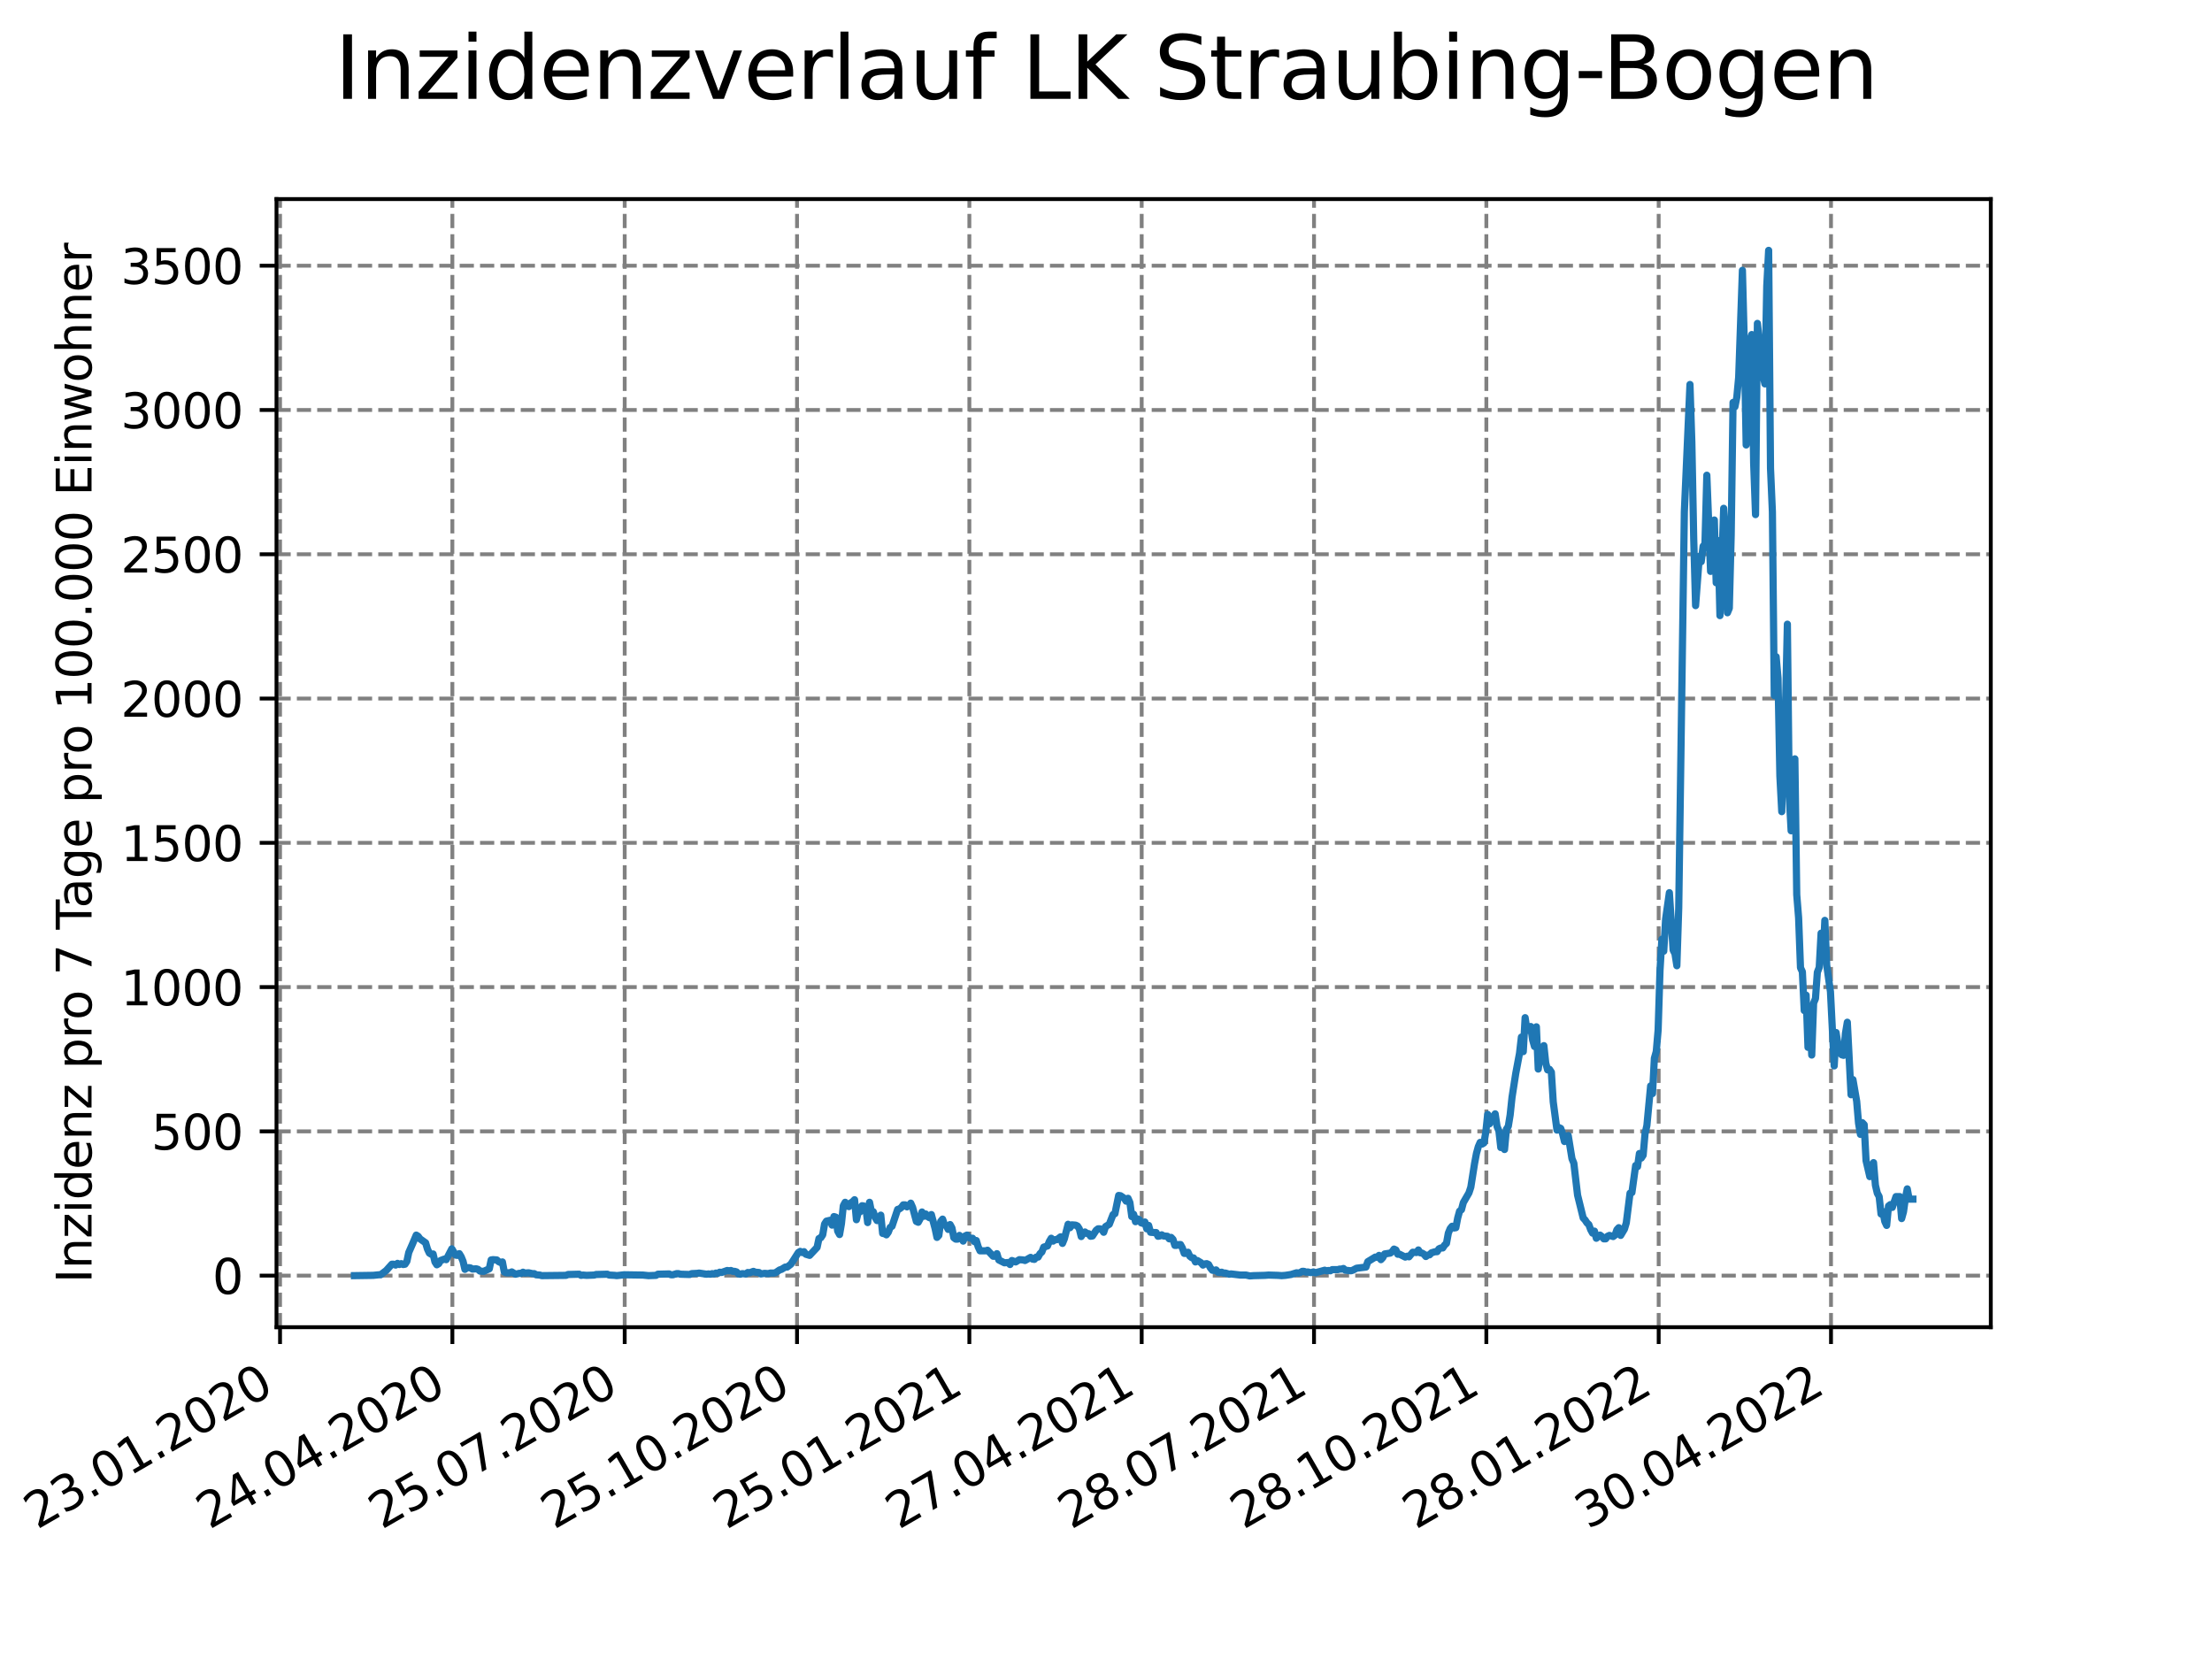 <?xml version="1.0" encoding="utf-8" standalone="no"?>
<!DOCTYPE svg PUBLIC "-//W3C//DTD SVG 1.1//EN"
  "http://www.w3.org/Graphics/SVG/1.1/DTD/svg11.dtd">
<svg xmlns:xlink="http://www.w3.org/1999/xlink" width="460.8pt" height="345.6pt" viewBox="0 0 460.8 345.6" xmlns="http://www.w3.org/2000/svg" version="1.1">
 <defs>
  <style type="text/css">*{stroke-linejoin: round; stroke-linecap: butt}</style>
 </defs>
 <g id="figure_1">
  <g id="patch_1">
   <path d="M 0 345.6 
L 460.8 345.6 
L 460.8 0 
L 0 0 
z
" style="fill: #ffffff"/>
  </g>
  <g id="axes_1">
   <g id="patch_2">
    <path d="M 57.6 276.48 
L 414.72 276.48 
L 414.72 41.472 
L 57.6 41.472 
z
" style="fill: #ffffff"/>
   </g>
   <g id="matplotlib.axis_1">
    <g id="xtick_1">
     <g id="line2d_1">
      <path d="M 58.338 276.48 
L 58.338 41.472 
" clip-path="url(#p0509c54a05)" style="fill: none; stroke-dasharray: 2.96,1.28; stroke-dashoffset: 0; stroke: #808080; stroke-width: 0.8"/>
     </g>
     <g id="line2d_2">
      <defs>
       <path id="m459af1a684" d="M 0 0 
L 0 3.5 
" style="stroke: #000000; stroke-width: 0.8"/>
      </defs>
      <g>
       <use xlink:href="#m459af1a684" x="58.338" y="276.48" style="stroke: #000000; stroke-width: 0.8"/>
      </g>
     </g>
     <g id="text_1">
      <!-- 23.01.2020 -->
      <g transform="translate(7.713 318.689)rotate(-30)scale(0.1 -0.1)">
       <defs>
        <path id="DejaVuSans-32" d="M 1228 531 
L 3431 531 
L 3431 0 
L 469 0 
L 469 531 
Q 828 903 1448 1529 
Q 2069 2156 2228 2338 
Q 2531 2678 2651 2914 
Q 2772 3150 2772 3378 
Q 2772 3750 2511 3984 
Q 2250 4219 1831 4219 
Q 1534 4219 1204 4116 
Q 875 4013 500 3803 
L 500 4441 
Q 881 4594 1212 4672 
Q 1544 4750 1819 4750 
Q 2544 4750 2975 4387 
Q 3406 4025 3406 3419 
Q 3406 3131 3298 2873 
Q 3191 2616 2906 2266 
Q 2828 2175 2409 1742 
Q 1991 1309 1228 531 
z
" transform="scale(0.016)"/>
        <path id="DejaVuSans-33" d="M 2597 2516 
Q 3050 2419 3304 2112 
Q 3559 1806 3559 1356 
Q 3559 666 3084 287 
Q 2609 -91 1734 -91 
Q 1441 -91 1130 -33 
Q 819 25 488 141 
L 488 750 
Q 750 597 1062 519 
Q 1375 441 1716 441 
Q 2309 441 2620 675 
Q 2931 909 2931 1356 
Q 2931 1769 2642 2001 
Q 2353 2234 1838 2234 
L 1294 2234 
L 1294 2753 
L 1863 2753 
Q 2328 2753 2575 2939 
Q 2822 3125 2822 3475 
Q 2822 3834 2567 4026 
Q 2313 4219 1838 4219 
Q 1578 4219 1281 4162 
Q 984 4106 628 3988 
L 628 4550 
Q 988 4650 1302 4700 
Q 1616 4750 1894 4750 
Q 2613 4750 3031 4423 
Q 3450 4097 3450 3541 
Q 3450 3153 3228 2886 
Q 3006 2619 2597 2516 
z
" transform="scale(0.016)"/>
        <path id="DejaVuSans-2e" d="M 684 794 
L 1344 794 
L 1344 0 
L 684 0 
L 684 794 
z
" transform="scale(0.016)"/>
        <path id="DejaVuSans-30" d="M 2034 4250 
Q 1547 4250 1301 3770 
Q 1056 3291 1056 2328 
Q 1056 1369 1301 889 
Q 1547 409 2034 409 
Q 2525 409 2770 889 
Q 3016 1369 3016 2328 
Q 3016 3291 2770 3770 
Q 2525 4250 2034 4250 
z
M 2034 4750 
Q 2819 4750 3233 4129 
Q 3647 3509 3647 2328 
Q 3647 1150 3233 529 
Q 2819 -91 2034 -91 
Q 1250 -91 836 529 
Q 422 1150 422 2328 
Q 422 3509 836 4129 
Q 1250 4750 2034 4750 
z
" transform="scale(0.016)"/>
        <path id="DejaVuSans-31" d="M 794 531 
L 1825 531 
L 1825 4091 
L 703 3866 
L 703 4441 
L 1819 4666 
L 2450 4666 
L 2450 531 
L 3481 531 
L 3481 0 
L 794 0 
L 794 531 
z
" transform="scale(0.016)"/>
       </defs>
       <use xlink:href="#DejaVuSans-32"/>
       <use xlink:href="#DejaVuSans-33" x="63.623"/>
       <use xlink:href="#DejaVuSans-2e" x="127.246"/>
       <use xlink:href="#DejaVuSans-30" x="159.033"/>
       <use xlink:href="#DejaVuSans-31" x="222.656"/>
       <use xlink:href="#DejaVuSans-2e" x="286.279"/>
       <use xlink:href="#DejaVuSans-32" x="318.066"/>
       <use xlink:href="#DejaVuSans-30" x="381.689"/>
       <use xlink:href="#DejaVuSans-32" x="445.312"/>
       <use xlink:href="#DejaVuSans-30" x="508.936"/>
      </g>
     </g>
    </g>
    <g id="xtick_2">
     <g id="line2d_3">
      <path d="M 94.237 276.48 
L 94.237 41.472 
" clip-path="url(#p0509c54a05)" style="fill: none; stroke-dasharray: 2.96,1.28; stroke-dashoffset: 0; stroke: #808080; stroke-width: 0.8"/>
     </g>
     <g id="line2d_4">
      <g>
       <use xlink:href="#m459af1a684" x="94.237" y="276.48" style="stroke: #000000; stroke-width: 0.8"/>
      </g>
     </g>
     <g id="text_2">
      <!-- 24.04.2020 -->
      <g transform="translate(43.612 318.689)rotate(-30)scale(0.1 -0.1)">
       <defs>
        <path id="DejaVuSans-34" d="M 2419 4116 
L 825 1625 
L 2419 1625 
L 2419 4116 
z
M 2253 4666 
L 3047 4666 
L 3047 1625 
L 3713 1625 
L 3713 1100 
L 3047 1100 
L 3047 0 
L 2419 0 
L 2419 1100 
L 313 1100 
L 313 1709 
L 2253 4666 
z
" transform="scale(0.016)"/>
       </defs>
       <use xlink:href="#DejaVuSans-32"/>
       <use xlink:href="#DejaVuSans-34" x="63.623"/>
       <use xlink:href="#DejaVuSans-2e" x="127.246"/>
       <use xlink:href="#DejaVuSans-30" x="159.033"/>
       <use xlink:href="#DejaVuSans-34" x="222.656"/>
       <use xlink:href="#DejaVuSans-2e" x="286.279"/>
       <use xlink:href="#DejaVuSans-32" x="318.066"/>
       <use xlink:href="#DejaVuSans-30" x="381.689"/>
       <use xlink:href="#DejaVuSans-32" x="445.312"/>
       <use xlink:href="#DejaVuSans-30" x="508.936"/>
      </g>
     </g>
    </g>
    <g id="xtick_3">
     <g id="line2d_5">
      <path d="M 130.137 276.48 
L 130.137 41.472 
" clip-path="url(#p0509c54a05)" style="fill: none; stroke-dasharray: 2.96,1.28; stroke-dashoffset: 0; stroke: #808080; stroke-width: 0.8"/>
     </g>
     <g id="line2d_6">
      <g>
       <use xlink:href="#m459af1a684" x="130.137" y="276.48" style="stroke: #000000; stroke-width: 0.8"/>
      </g>
     </g>
     <g id="text_3">
      <!-- 25.07.2020 -->
      <g transform="translate(79.512 318.689)rotate(-30)scale(0.1 -0.1)">
       <defs>
        <path id="DejaVuSans-35" d="M 691 4666 
L 3169 4666 
L 3169 4134 
L 1269 4134 
L 1269 2991 
Q 1406 3038 1543 3061 
Q 1681 3084 1819 3084 
Q 2600 3084 3056 2656 
Q 3513 2228 3513 1497 
Q 3513 744 3044 326 
Q 2575 -91 1722 -91 
Q 1428 -91 1123 -41 
Q 819 9 494 109 
L 494 744 
Q 775 591 1075 516 
Q 1375 441 1709 441 
Q 2250 441 2565 725 
Q 2881 1009 2881 1497 
Q 2881 1984 2565 2268 
Q 2250 2553 1709 2553 
Q 1456 2553 1204 2497 
Q 953 2441 691 2322 
L 691 4666 
z
" transform="scale(0.016)"/>
        <path id="DejaVuSans-37" d="M 525 4666 
L 3525 4666 
L 3525 4397 
L 1831 0 
L 1172 0 
L 2766 4134 
L 525 4134 
L 525 4666 
z
" transform="scale(0.016)"/>
       </defs>
       <use xlink:href="#DejaVuSans-32"/>
       <use xlink:href="#DejaVuSans-35" x="63.623"/>
       <use xlink:href="#DejaVuSans-2e" x="127.246"/>
       <use xlink:href="#DejaVuSans-30" x="159.033"/>
       <use xlink:href="#DejaVuSans-37" x="222.656"/>
       <use xlink:href="#DejaVuSans-2e" x="286.279"/>
       <use xlink:href="#DejaVuSans-32" x="318.066"/>
       <use xlink:href="#DejaVuSans-30" x="381.689"/>
       <use xlink:href="#DejaVuSans-32" x="445.312"/>
       <use xlink:href="#DejaVuSans-30" x="508.936"/>
      </g>
     </g>
    </g>
    <g id="xtick_4">
     <g id="line2d_7">
      <path d="M 166.036 276.48 
L 166.036 41.472 
" clip-path="url(#p0509c54a05)" style="fill: none; stroke-dasharray: 2.96,1.28; stroke-dashoffset: 0; stroke: #808080; stroke-width: 0.8"/>
     </g>
     <g id="line2d_8">
      <g>
       <use xlink:href="#m459af1a684" x="166.036" y="276.48" style="stroke: #000000; stroke-width: 0.8"/>
      </g>
     </g>
     <g id="text_4">
      <!-- 25.10.2020 -->
      <g transform="translate(115.411 318.689)rotate(-30)scale(0.1 -0.1)">
       <use xlink:href="#DejaVuSans-32"/>
       <use xlink:href="#DejaVuSans-35" x="63.623"/>
       <use xlink:href="#DejaVuSans-2e" x="127.246"/>
       <use xlink:href="#DejaVuSans-31" x="159.033"/>
       <use xlink:href="#DejaVuSans-30" x="222.656"/>
       <use xlink:href="#DejaVuSans-2e" x="286.279"/>
       <use xlink:href="#DejaVuSans-32" x="318.066"/>
       <use xlink:href="#DejaVuSans-30" x="381.689"/>
       <use xlink:href="#DejaVuSans-32" x="445.312"/>
       <use xlink:href="#DejaVuSans-30" x="508.936"/>
      </g>
     </g>
    </g>
    <g id="xtick_5">
     <g id="line2d_9">
      <path d="M 201.935 276.48 
L 201.935 41.472 
" clip-path="url(#p0509c54a05)" style="fill: none; stroke-dasharray: 2.96,1.28; stroke-dashoffset: 0; stroke: #808080; stroke-width: 0.8"/>
     </g>
     <g id="line2d_10">
      <g>
       <use xlink:href="#m459af1a684" x="201.935" y="276.48" style="stroke: #000000; stroke-width: 0.8"/>
      </g>
     </g>
     <g id="text_5">
      <!-- 25.01.2021 -->
      <g transform="translate(151.31 318.689)rotate(-30)scale(0.1 -0.1)">
       <use xlink:href="#DejaVuSans-32"/>
       <use xlink:href="#DejaVuSans-35" x="63.623"/>
       <use xlink:href="#DejaVuSans-2e" x="127.246"/>
       <use xlink:href="#DejaVuSans-30" x="159.033"/>
       <use xlink:href="#DejaVuSans-31" x="222.656"/>
       <use xlink:href="#DejaVuSans-2e" x="286.279"/>
       <use xlink:href="#DejaVuSans-32" x="318.066"/>
       <use xlink:href="#DejaVuSans-30" x="381.689"/>
       <use xlink:href="#DejaVuSans-32" x="445.312"/>
       <use xlink:href="#DejaVuSans-31" x="508.936"/>
      </g>
     </g>
    </g>
    <g id="xtick_6">
     <g id="line2d_11">
      <path d="M 237.835 276.48 
L 237.835 41.472 
" clip-path="url(#p0509c54a05)" style="fill: none; stroke-dasharray: 2.96,1.28; stroke-dashoffset: 0; stroke: #808080; stroke-width: 0.8"/>
     </g>
     <g id="line2d_12">
      <g>
       <use xlink:href="#m459af1a684" x="237.835" y="276.48" style="stroke: #000000; stroke-width: 0.8"/>
      </g>
     </g>
     <g id="text_6">
      <!-- 27.04.2021 -->
      <g transform="translate(187.209 318.689)rotate(-30)scale(0.1 -0.1)">
       <use xlink:href="#DejaVuSans-32"/>
       <use xlink:href="#DejaVuSans-37" x="63.623"/>
       <use xlink:href="#DejaVuSans-2e" x="127.246"/>
       <use xlink:href="#DejaVuSans-30" x="159.033"/>
       <use xlink:href="#DejaVuSans-34" x="222.656"/>
       <use xlink:href="#DejaVuSans-2e" x="286.279"/>
       <use xlink:href="#DejaVuSans-32" x="318.066"/>
       <use xlink:href="#DejaVuSans-30" x="381.689"/>
       <use xlink:href="#DejaVuSans-32" x="445.312"/>
       <use xlink:href="#DejaVuSans-31" x="508.936"/>
      </g>
     </g>
    </g>
    <g id="xtick_7">
     <g id="line2d_13">
      <path d="M 273.734 276.48 
L 273.734 41.472 
" clip-path="url(#p0509c54a05)" style="fill: none; stroke-dasharray: 2.96,1.28; stroke-dashoffset: 0; stroke: #808080; stroke-width: 0.8"/>
     </g>
     <g id="line2d_14">
      <g>
       <use xlink:href="#m459af1a684" x="273.734" y="276.48" style="stroke: #000000; stroke-width: 0.8"/>
      </g>
     </g>
     <g id="text_7">
      <!-- 28.07.2021 -->
      <g transform="translate(223.109 318.689)rotate(-30)scale(0.1 -0.1)">
       <defs>
        <path id="DejaVuSans-38" d="M 2034 2216 
Q 1584 2216 1326 1975 
Q 1069 1734 1069 1313 
Q 1069 891 1326 650 
Q 1584 409 2034 409 
Q 2484 409 2743 651 
Q 3003 894 3003 1313 
Q 3003 1734 2745 1975 
Q 2488 2216 2034 2216 
z
M 1403 2484 
Q 997 2584 770 2862 
Q 544 3141 544 3541 
Q 544 4100 942 4425 
Q 1341 4750 2034 4750 
Q 2731 4750 3128 4425 
Q 3525 4100 3525 3541 
Q 3525 3141 3298 2862 
Q 3072 2584 2669 2484 
Q 3125 2378 3379 2068 
Q 3634 1759 3634 1313 
Q 3634 634 3220 271 
Q 2806 -91 2034 -91 
Q 1263 -91 848 271 
Q 434 634 434 1313 
Q 434 1759 690 2068 
Q 947 2378 1403 2484 
z
M 1172 3481 
Q 1172 3119 1398 2916 
Q 1625 2713 2034 2713 
Q 2441 2713 2670 2916 
Q 2900 3119 2900 3481 
Q 2900 3844 2670 4047 
Q 2441 4250 2034 4250 
Q 1625 4250 1398 4047 
Q 1172 3844 1172 3481 
z
" transform="scale(0.016)"/>
       </defs>
       <use xlink:href="#DejaVuSans-32"/>
       <use xlink:href="#DejaVuSans-38" x="63.623"/>
       <use xlink:href="#DejaVuSans-2e" x="127.246"/>
       <use xlink:href="#DejaVuSans-30" x="159.033"/>
       <use xlink:href="#DejaVuSans-37" x="222.656"/>
       <use xlink:href="#DejaVuSans-2e" x="286.279"/>
       <use xlink:href="#DejaVuSans-32" x="318.066"/>
       <use xlink:href="#DejaVuSans-30" x="381.689"/>
       <use xlink:href="#DejaVuSans-32" x="445.312"/>
       <use xlink:href="#DejaVuSans-31" x="508.936"/>
      </g>
     </g>
    </g>
    <g id="xtick_8">
     <g id="line2d_15">
      <path d="M 309.633 276.48 
L 309.633 41.472 
" clip-path="url(#p0509c54a05)" style="fill: none; stroke-dasharray: 2.96,1.28; stroke-dashoffset: 0; stroke: #808080; stroke-width: 0.8"/>
     </g>
     <g id="line2d_16">
      <g>
       <use xlink:href="#m459af1a684" x="309.633" y="276.48" style="stroke: #000000; stroke-width: 0.8"/>
      </g>
     </g>
     <g id="text_8">
      <!-- 28.10.2021 -->
      <g transform="translate(259.008 318.689)rotate(-30)scale(0.1 -0.1)">
       <use xlink:href="#DejaVuSans-32"/>
       <use xlink:href="#DejaVuSans-38" x="63.623"/>
       <use xlink:href="#DejaVuSans-2e" x="127.246"/>
       <use xlink:href="#DejaVuSans-31" x="159.033"/>
       <use xlink:href="#DejaVuSans-30" x="222.656"/>
       <use xlink:href="#DejaVuSans-2e" x="286.279"/>
       <use xlink:href="#DejaVuSans-32" x="318.066"/>
       <use xlink:href="#DejaVuSans-30" x="381.689"/>
       <use xlink:href="#DejaVuSans-32" x="445.312"/>
       <use xlink:href="#DejaVuSans-31" x="508.936"/>
      </g>
     </g>
    </g>
    <g id="xtick_9">
     <g id="line2d_17">
      <path d="M 345.533 276.48 
L 345.533 41.472 
" clip-path="url(#p0509c54a05)" style="fill: none; stroke-dasharray: 2.96,1.28; stroke-dashoffset: 0; stroke: #808080; stroke-width: 0.8"/>
     </g>
     <g id="line2d_18">
      <g>
       <use xlink:href="#m459af1a684" x="345.533" y="276.48" style="stroke: #000000; stroke-width: 0.8"/>
      </g>
     </g>
     <g id="text_9">
      <!-- 28.01.2022 -->
      <g transform="translate(294.907 318.689)rotate(-30)scale(0.1 -0.1)">
       <use xlink:href="#DejaVuSans-32"/>
       <use xlink:href="#DejaVuSans-38" x="63.623"/>
       <use xlink:href="#DejaVuSans-2e" x="127.246"/>
       <use xlink:href="#DejaVuSans-30" x="159.033"/>
       <use xlink:href="#DejaVuSans-31" x="222.656"/>
       <use xlink:href="#DejaVuSans-2e" x="286.279"/>
       <use xlink:href="#DejaVuSans-32" x="318.066"/>
       <use xlink:href="#DejaVuSans-30" x="381.689"/>
       <use xlink:href="#DejaVuSans-32" x="445.312"/>
       <use xlink:href="#DejaVuSans-32" x="508.936"/>
      </g>
     </g>
    </g>
    <g id="xtick_10">
     <g id="line2d_19">
      <path d="M 381.432 276.48 
L 381.432 41.472 
" clip-path="url(#p0509c54a05)" style="fill: none; stroke-dasharray: 2.96,1.28; stroke-dashoffset: 0; stroke: #808080; stroke-width: 0.8"/>
     </g>
     <g id="line2d_20">
      <g>
       <use xlink:href="#m459af1a684" x="381.432" y="276.48" style="stroke: #000000; stroke-width: 0.8"/>
      </g>
     </g>
     <g id="text_10">
      <!-- 30.04.2022 -->
      <g transform="translate(330.807 318.689)rotate(-30)scale(0.1 -0.1)">
       <use xlink:href="#DejaVuSans-33"/>
       <use xlink:href="#DejaVuSans-30" x="63.623"/>
       <use xlink:href="#DejaVuSans-2e" x="127.246"/>
       <use xlink:href="#DejaVuSans-30" x="159.033"/>
       <use xlink:href="#DejaVuSans-34" x="222.656"/>
       <use xlink:href="#DejaVuSans-2e" x="286.279"/>
       <use xlink:href="#DejaVuSans-32" x="318.066"/>
       <use xlink:href="#DejaVuSans-30" x="381.689"/>
       <use xlink:href="#DejaVuSans-32" x="445.312"/>
       <use xlink:href="#DejaVuSans-32" x="508.936"/>
      </g>
     </g>
    </g>
   </g>
   <g id="matplotlib.axis_2">
    <g id="ytick_1">
     <g id="line2d_21">
      <path d="M 57.6 265.738 
L 414.72 265.738 
" clip-path="url(#p0509c54a05)" style="fill: none; stroke-dasharray: 2.96,1.28; stroke-dashoffset: 0; stroke: #808080; stroke-width: 0.8"/>
     </g>
     <g id="line2d_22">
      <defs>
       <path id="ma49deb97bd" d="M 0 0 
L -3.5 0 
" style="stroke: #000000; stroke-width: 0.8"/>
      </defs>
      <g>
       <use xlink:href="#ma49deb97bd" x="57.6" y="265.738" style="stroke: #000000; stroke-width: 0.8"/>
      </g>
     </g>
     <g id="text_11">
      <!-- 0 -->
      <g transform="translate(44.237 269.538)scale(0.1 -0.1)">
       <use xlink:href="#DejaVuSans-30"/>
      </g>
     </g>
    </g>
    <g id="ytick_2">
     <g id="line2d_23">
      <path d="M 57.6 235.683 
L 414.72 235.683 
" clip-path="url(#p0509c54a05)" style="fill: none; stroke-dasharray: 2.96,1.28; stroke-dashoffset: 0; stroke: #808080; stroke-width: 0.8"/>
     </g>
     <g id="line2d_24">
      <g>
       <use xlink:href="#ma49deb97bd" x="57.6" y="235.683" style="stroke: #000000; stroke-width: 0.8"/>
      </g>
     </g>
     <g id="text_12">
      <!-- 500 -->
      <g transform="translate(31.512 239.482)scale(0.1 -0.1)">
       <use xlink:href="#DejaVuSans-35"/>
       <use xlink:href="#DejaVuSans-30" x="63.623"/>
       <use xlink:href="#DejaVuSans-30" x="127.246"/>
      </g>
     </g>
    </g>
    <g id="ytick_3">
     <g id="line2d_25">
      <path d="M 57.6 205.628 
L 414.72 205.628 
" clip-path="url(#p0509c54a05)" style="fill: none; stroke-dasharray: 2.96,1.28; stroke-dashoffset: 0; stroke: #808080; stroke-width: 0.8"/>
     </g>
     <g id="line2d_26">
      <g>
       <use xlink:href="#ma49deb97bd" x="57.6" y="205.628" style="stroke: #000000; stroke-width: 0.8"/>
      </g>
     </g>
     <g id="text_13">
      <!-- 1000 -->
      <g transform="translate(25.15 209.427)scale(0.1 -0.1)">
       <use xlink:href="#DejaVuSans-31"/>
       <use xlink:href="#DejaVuSans-30" x="63.623"/>
       <use xlink:href="#DejaVuSans-30" x="127.246"/>
       <use xlink:href="#DejaVuSans-30" x="190.869"/>
      </g>
     </g>
    </g>
    <g id="ytick_4">
     <g id="line2d_27">
      <path d="M 57.6 175.573 
L 414.72 175.573 
" clip-path="url(#p0509c54a05)" style="fill: none; stroke-dasharray: 2.96,1.28; stroke-dashoffset: 0; stroke: #808080; stroke-width: 0.8"/>
     </g>
     <g id="line2d_28">
      <g>
       <use xlink:href="#ma49deb97bd" x="57.6" y="175.573" style="stroke: #000000; stroke-width: 0.8"/>
      </g>
     </g>
     <g id="text_14">
      <!-- 1500 -->
      <g transform="translate(25.15 179.372)scale(0.1 -0.1)">
       <use xlink:href="#DejaVuSans-31"/>
       <use xlink:href="#DejaVuSans-35" x="63.623"/>
       <use xlink:href="#DejaVuSans-30" x="127.246"/>
       <use xlink:href="#DejaVuSans-30" x="190.869"/>
      </g>
     </g>
    </g>
    <g id="ytick_5">
     <g id="line2d_29">
      <path d="M 57.6 145.518 
L 414.72 145.518 
" clip-path="url(#p0509c54a05)" style="fill: none; stroke-dasharray: 2.96,1.28; stroke-dashoffset: 0; stroke: #808080; stroke-width: 0.8"/>
     </g>
     <g id="line2d_30">
      <g>
       <use xlink:href="#ma49deb97bd" x="57.6" y="145.518" style="stroke: #000000; stroke-width: 0.8"/>
      </g>
     </g>
     <g id="text_15">
      <!-- 2000 -->
      <g transform="translate(25.15 149.317)scale(0.1 -0.1)">
       <use xlink:href="#DejaVuSans-32"/>
       <use xlink:href="#DejaVuSans-30" x="63.623"/>
       <use xlink:href="#DejaVuSans-30" x="127.246"/>
       <use xlink:href="#DejaVuSans-30" x="190.869"/>
      </g>
     </g>
    </g>
    <g id="ytick_6">
     <g id="line2d_31">
      <path d="M 57.6 115.463 
L 414.72 115.463 
" clip-path="url(#p0509c54a05)" style="fill: none; stroke-dasharray: 2.96,1.28; stroke-dashoffset: 0; stroke: #808080; stroke-width: 0.8"/>
     </g>
     <g id="line2d_32">
      <g>
       <use xlink:href="#ma49deb97bd" x="57.6" y="115.463" style="stroke: #000000; stroke-width: 0.8"/>
      </g>
     </g>
     <g id="text_16">
      <!-- 2500 -->
      <g transform="translate(25.15 119.262)scale(0.1 -0.1)">
       <use xlink:href="#DejaVuSans-32"/>
       <use xlink:href="#DejaVuSans-35" x="63.623"/>
       <use xlink:href="#DejaVuSans-30" x="127.246"/>
       <use xlink:href="#DejaVuSans-30" x="190.869"/>
      </g>
     </g>
    </g>
    <g id="ytick_7">
     <g id="line2d_33">
      <path d="M 57.6 85.407 
L 414.72 85.407 
" clip-path="url(#p0509c54a05)" style="fill: none; stroke-dasharray: 2.96,1.28; stroke-dashoffset: 0; stroke: #808080; stroke-width: 0.8"/>
     </g>
     <g id="line2d_34">
      <g>
       <use xlink:href="#ma49deb97bd" x="57.6" y="85.407" style="stroke: #000000; stroke-width: 0.8"/>
      </g>
     </g>
     <g id="text_17">
      <!-- 3000 -->
      <g transform="translate(25.15 89.207)scale(0.1 -0.1)">
       <use xlink:href="#DejaVuSans-33"/>
       <use xlink:href="#DejaVuSans-30" x="63.623"/>
       <use xlink:href="#DejaVuSans-30" x="127.246"/>
       <use xlink:href="#DejaVuSans-30" x="190.869"/>
      </g>
     </g>
    </g>
    <g id="ytick_8">
     <g id="line2d_35">
      <path d="M 57.6 55.352 
L 414.72 55.352 
" clip-path="url(#p0509c54a05)" style="fill: none; stroke-dasharray: 2.96,1.28; stroke-dashoffset: 0; stroke: #808080; stroke-width: 0.8"/>
     </g>
     <g id="line2d_36">
      <g>
       <use xlink:href="#ma49deb97bd" x="57.6" y="55.352" style="stroke: #000000; stroke-width: 0.8"/>
      </g>
     </g>
     <g id="text_18">
      <!-- 3500 -->
      <g transform="translate(25.15 59.152)scale(0.1 -0.1)">
       <use xlink:href="#DejaVuSans-33"/>
       <use xlink:href="#DejaVuSans-35" x="63.623"/>
       <use xlink:href="#DejaVuSans-30" x="127.246"/>
       <use xlink:href="#DejaVuSans-30" x="190.869"/>
      </g>
     </g>
    </g>
    <g id="text_19">
     <!-- Inzidenz pro 7 Tage pro 100.000 Einwohner -->
     <g transform="translate(19.07 267.301)rotate(-90)scale(0.1 -0.1)">
      <defs>
       <path id="DejaVuSans-49" d="M 628 4666 
L 1259 4666 
L 1259 0 
L 628 0 
L 628 4666 
z
" transform="scale(0.016)"/>
       <path id="DejaVuSans-6e" d="M 3513 2113 
L 3513 0 
L 2938 0 
L 2938 2094 
Q 2938 2591 2744 2837 
Q 2550 3084 2163 3084 
Q 1697 3084 1428 2787 
Q 1159 2491 1159 1978 
L 1159 0 
L 581 0 
L 581 3500 
L 1159 3500 
L 1159 2956 
Q 1366 3272 1645 3428 
Q 1925 3584 2291 3584 
Q 2894 3584 3203 3211 
Q 3513 2838 3513 2113 
z
" transform="scale(0.016)"/>
       <path id="DejaVuSans-7a" d="M 353 3500 
L 3084 3500 
L 3084 2975 
L 922 459 
L 3084 459 
L 3084 0 
L 275 0 
L 275 525 
L 2438 3041 
L 353 3041 
L 353 3500 
z
" transform="scale(0.016)"/>
       <path id="DejaVuSans-69" d="M 603 3500 
L 1178 3500 
L 1178 0 
L 603 0 
L 603 3500 
z
M 603 4863 
L 1178 4863 
L 1178 4134 
L 603 4134 
L 603 4863 
z
" transform="scale(0.016)"/>
       <path id="DejaVuSans-64" d="M 2906 2969 
L 2906 4863 
L 3481 4863 
L 3481 0 
L 2906 0 
L 2906 525 
Q 2725 213 2448 61 
Q 2172 -91 1784 -91 
Q 1150 -91 751 415 
Q 353 922 353 1747 
Q 353 2572 751 3078 
Q 1150 3584 1784 3584 
Q 2172 3584 2448 3432 
Q 2725 3281 2906 2969 
z
M 947 1747 
Q 947 1113 1208 752 
Q 1469 391 1925 391 
Q 2381 391 2643 752 
Q 2906 1113 2906 1747 
Q 2906 2381 2643 2742 
Q 2381 3103 1925 3103 
Q 1469 3103 1208 2742 
Q 947 2381 947 1747 
z
" transform="scale(0.016)"/>
       <path id="DejaVuSans-65" d="M 3597 1894 
L 3597 1613 
L 953 1613 
Q 991 1019 1311 708 
Q 1631 397 2203 397 
Q 2534 397 2845 478 
Q 3156 559 3463 722 
L 3463 178 
Q 3153 47 2828 -22 
Q 2503 -91 2169 -91 
Q 1331 -91 842 396 
Q 353 884 353 1716 
Q 353 2575 817 3079 
Q 1281 3584 2069 3584 
Q 2775 3584 3186 3129 
Q 3597 2675 3597 1894 
z
M 3022 2063 
Q 3016 2534 2758 2815 
Q 2500 3097 2075 3097 
Q 1594 3097 1305 2825 
Q 1016 2553 972 2059 
L 3022 2063 
z
" transform="scale(0.016)"/>
       <path id="DejaVuSans-20" transform="scale(0.016)"/>
       <path id="DejaVuSans-70" d="M 1159 525 
L 1159 -1331 
L 581 -1331 
L 581 3500 
L 1159 3500 
L 1159 2969 
Q 1341 3281 1617 3432 
Q 1894 3584 2278 3584 
Q 2916 3584 3314 3078 
Q 3713 2572 3713 1747 
Q 3713 922 3314 415 
Q 2916 -91 2278 -91 
Q 1894 -91 1617 61 
Q 1341 213 1159 525 
z
M 3116 1747 
Q 3116 2381 2855 2742 
Q 2594 3103 2138 3103 
Q 1681 3103 1420 2742 
Q 1159 2381 1159 1747 
Q 1159 1113 1420 752 
Q 1681 391 2138 391 
Q 2594 391 2855 752 
Q 3116 1113 3116 1747 
z
" transform="scale(0.016)"/>
       <path id="DejaVuSans-72" d="M 2631 2963 
Q 2534 3019 2420 3045 
Q 2306 3072 2169 3072 
Q 1681 3072 1420 2755 
Q 1159 2438 1159 1844 
L 1159 0 
L 581 0 
L 581 3500 
L 1159 3500 
L 1159 2956 
Q 1341 3275 1631 3429 
Q 1922 3584 2338 3584 
Q 2397 3584 2469 3576 
Q 2541 3569 2628 3553 
L 2631 2963 
z
" transform="scale(0.016)"/>
       <path id="DejaVuSans-6f" d="M 1959 3097 
Q 1497 3097 1228 2736 
Q 959 2375 959 1747 
Q 959 1119 1226 758 
Q 1494 397 1959 397 
Q 2419 397 2687 759 
Q 2956 1122 2956 1747 
Q 2956 2369 2687 2733 
Q 2419 3097 1959 3097 
z
M 1959 3584 
Q 2709 3584 3137 3096 
Q 3566 2609 3566 1747 
Q 3566 888 3137 398 
Q 2709 -91 1959 -91 
Q 1206 -91 779 398 
Q 353 888 353 1747 
Q 353 2609 779 3096 
Q 1206 3584 1959 3584 
z
" transform="scale(0.016)"/>
       <path id="DejaVuSans-54" d="M -19 4666 
L 3928 4666 
L 3928 4134 
L 2272 4134 
L 2272 0 
L 1638 0 
L 1638 4134 
L -19 4134 
L -19 4666 
z
" transform="scale(0.016)"/>
       <path id="DejaVuSans-61" d="M 2194 1759 
Q 1497 1759 1228 1600 
Q 959 1441 959 1056 
Q 959 750 1161 570 
Q 1363 391 1709 391 
Q 2188 391 2477 730 
Q 2766 1069 2766 1631 
L 2766 1759 
L 2194 1759 
z
M 3341 1997 
L 3341 0 
L 2766 0 
L 2766 531 
Q 2569 213 2275 61 
Q 1981 -91 1556 -91 
Q 1019 -91 701 211 
Q 384 513 384 1019 
Q 384 1609 779 1909 
Q 1175 2209 1959 2209 
L 2766 2209 
L 2766 2266 
Q 2766 2663 2505 2880 
Q 2244 3097 1772 3097 
Q 1472 3097 1187 3025 
Q 903 2953 641 2809 
L 641 3341 
Q 956 3463 1253 3523 
Q 1550 3584 1831 3584 
Q 2591 3584 2966 3190 
Q 3341 2797 3341 1997 
z
" transform="scale(0.016)"/>
       <path id="DejaVuSans-67" d="M 2906 1791 
Q 2906 2416 2648 2759 
Q 2391 3103 1925 3103 
Q 1463 3103 1205 2759 
Q 947 2416 947 1791 
Q 947 1169 1205 825 
Q 1463 481 1925 481 
Q 2391 481 2648 825 
Q 2906 1169 2906 1791 
z
M 3481 434 
Q 3481 -459 3084 -895 
Q 2688 -1331 1869 -1331 
Q 1566 -1331 1297 -1286 
Q 1028 -1241 775 -1147 
L 775 -588 
Q 1028 -725 1275 -790 
Q 1522 -856 1778 -856 
Q 2344 -856 2625 -561 
Q 2906 -266 2906 331 
L 2906 616 
Q 2728 306 2450 153 
Q 2172 0 1784 0 
Q 1141 0 747 490 
Q 353 981 353 1791 
Q 353 2603 747 3093 
Q 1141 3584 1784 3584 
Q 2172 3584 2450 3431 
Q 2728 3278 2906 2969 
L 2906 3500 
L 3481 3500 
L 3481 434 
z
" transform="scale(0.016)"/>
       <path id="DejaVuSans-45" d="M 628 4666 
L 3578 4666 
L 3578 4134 
L 1259 4134 
L 1259 2753 
L 3481 2753 
L 3481 2222 
L 1259 2222 
L 1259 531 
L 3634 531 
L 3634 0 
L 628 0 
L 628 4666 
z
" transform="scale(0.016)"/>
       <path id="DejaVuSans-77" d="M 269 3500 
L 844 3500 
L 1563 769 
L 2278 3500 
L 2956 3500 
L 3675 769 
L 4391 3500 
L 4966 3500 
L 4050 0 
L 3372 0 
L 2619 2869 
L 1863 0 
L 1184 0 
L 269 3500 
z
" transform="scale(0.016)"/>
       <path id="DejaVuSans-68" d="M 3513 2113 
L 3513 0 
L 2938 0 
L 2938 2094 
Q 2938 2591 2744 2837 
Q 2550 3084 2163 3084 
Q 1697 3084 1428 2787 
Q 1159 2491 1159 1978 
L 1159 0 
L 581 0 
L 581 4863 
L 1159 4863 
L 1159 2956 
Q 1366 3272 1645 3428 
Q 1925 3584 2291 3584 
Q 2894 3584 3203 3211 
Q 3513 2838 3513 2113 
z
" transform="scale(0.016)"/>
      </defs>
      <use xlink:href="#DejaVuSans-49"/>
      <use xlink:href="#DejaVuSans-6e" x="29.492"/>
      <use xlink:href="#DejaVuSans-7a" x="92.871"/>
      <use xlink:href="#DejaVuSans-69" x="145.361"/>
      <use xlink:href="#DejaVuSans-64" x="173.145"/>
      <use xlink:href="#DejaVuSans-65" x="236.621"/>
      <use xlink:href="#DejaVuSans-6e" x="298.145"/>
      <use xlink:href="#DejaVuSans-7a" x="361.523"/>
      <use xlink:href="#DejaVuSans-20" x="414.014"/>
      <use xlink:href="#DejaVuSans-70" x="445.801"/>
      <use xlink:href="#DejaVuSans-72" x="509.277"/>
      <use xlink:href="#DejaVuSans-6f" x="548.141"/>
      <use xlink:href="#DejaVuSans-20" x="609.322"/>
      <use xlink:href="#DejaVuSans-37" x="641.109"/>
      <use xlink:href="#DejaVuSans-20" x="704.732"/>
      <use xlink:href="#DejaVuSans-54" x="736.52"/>
      <use xlink:href="#DejaVuSans-61" x="781.104"/>
      <use xlink:href="#DejaVuSans-67" x="842.383"/>
      <use xlink:href="#DejaVuSans-65" x="905.859"/>
      <use xlink:href="#DejaVuSans-20" x="967.383"/>
      <use xlink:href="#DejaVuSans-70" x="999.17"/>
      <use xlink:href="#DejaVuSans-72" x="1062.646"/>
      <use xlink:href="#DejaVuSans-6f" x="1101.51"/>
      <use xlink:href="#DejaVuSans-20" x="1162.691"/>
      <use xlink:href="#DejaVuSans-31" x="1194.479"/>
      <use xlink:href="#DejaVuSans-30" x="1258.102"/>
      <use xlink:href="#DejaVuSans-30" x="1321.725"/>
      <use xlink:href="#DejaVuSans-2e" x="1385.348"/>
      <use xlink:href="#DejaVuSans-30" x="1417.135"/>
      <use xlink:href="#DejaVuSans-30" x="1480.758"/>
      <use xlink:href="#DejaVuSans-30" x="1544.381"/>
      <use xlink:href="#DejaVuSans-20" x="1608.004"/>
      <use xlink:href="#DejaVuSans-45" x="1639.791"/>
      <use xlink:href="#DejaVuSans-69" x="1702.975"/>
      <use xlink:href="#DejaVuSans-6e" x="1730.758"/>
      <use xlink:href="#DejaVuSans-77" x="1794.137"/>
      <use xlink:href="#DejaVuSans-6f" x="1875.924"/>
      <use xlink:href="#DejaVuSans-68" x="1937.105"/>
      <use xlink:href="#DejaVuSans-6e" x="2000.484"/>
      <use xlink:href="#DejaVuSans-65" x="2063.863"/>
      <use xlink:href="#DejaVuSans-72" x="2125.387"/>
     </g>
    </g>
   </g>
   <g id="line2d_37">
    <path d="M 73.833 265.738 
L 77.735 265.679 
L 78.905 265.56 
L 79.296 265.56 
L 80.466 264.668 
L 81.637 263.361 
L 82.027 263.361 
L 82.417 263.539 
L 82.808 263.182 
L 83.198 263.42 
L 83.588 263.242 
L 83.978 263.42 
L 84.368 263.361 
L 84.759 262.766 
L 85.149 260.923 
L 85.929 259.14 
L 86.71 257.297 
L 87.1 257.535 
L 87.49 258.07 
L 88.661 258.902 
L 89.051 260.21 
L 89.441 261.042 
L 89.831 261.28 
L 90.222 261.221 
L 90.612 262.885 
L 91.002 263.479 
L 91.392 263.242 
L 91.782 262.588 
L 92.563 262.291 
L 92.953 262.409 
L 94.124 260.151 
L 94.904 261.458 
L 95.294 261.518 
L 95.684 261.161 
L 96.075 261.815 
L 96.465 262.766 
L 96.855 264.431 
L 97.245 264.133 
L 97.636 264.074 
L 98.026 264.133 
L 98.416 264.371 
L 99.196 264.312 
L 99.587 264.431 
L 99.977 264.787 
L 100.757 264.847 
L 101.928 264.312 
L 102.318 262.469 
L 102.708 262.409 
L 103.489 262.469 
L 103.879 262.826 
L 104.269 263.004 
L 104.659 262.885 
L 105.05 264.966 
L 105.44 265.144 
L 106.22 265.144 
L 106.61 264.966 
L 107.391 265.441 
L 108.171 265.263 
L 108.561 265.263 
L 108.952 265.025 
L 109.342 265.203 
L 110.122 265.144 
L 110.903 265.322 
L 111.293 265.322 
L 111.683 265.56 
L 112.463 265.619 
L 112.854 265.738 
L 117.926 265.679 
L 118.317 265.501 
L 120.658 265.441 
L 121.048 265.679 
L 121.438 265.619 
L 122.219 265.679 
L 123.78 265.619 
L 124.17 265.501 
L 126.511 265.441 
L 126.901 265.619 
L 128.072 265.679 
L 128.462 265.738 
L 130.023 265.56 
L 133.925 265.619 
L 135.096 265.738 
L 136.657 265.679 
L 137.047 265.441 
L 139.388 265.382 
L 139.778 265.56 
L 140.168 265.56 
L 140.949 265.322 
L 141.339 265.322 
L 141.729 265.441 
L 143.68 265.501 
L 144.07 265.322 
L 145.241 265.263 
L 145.631 265.203 
L 147.192 265.441 
L 147.582 265.382 
L 147.973 265.441 
L 148.363 265.322 
L 148.753 265.382 
L 149.143 265.203 
L 149.533 265.263 
L 149.924 265.025 
L 150.314 265.084 
L 151.484 264.668 
L 151.875 264.728 
L 152.265 264.668 
L 152.655 264.847 
L 153.045 264.847 
L 153.436 264.966 
L 153.826 265.382 
L 154.216 265.441 
L 154.606 265.322 
L 155.387 265.382 
L 155.777 265.084 
L 156.167 265.144 
L 156.947 264.847 
L 157.338 265.025 
L 158.118 265.084 
L 158.508 265.382 
L 159.289 265.263 
L 160.069 265.322 
L 160.459 265.203 
L 161.24 265.203 
L 161.63 265.084 
L 162.41 264.549 
L 162.801 264.431 
L 163.581 263.955 
L 163.971 263.955 
L 164.752 263.361 
L 166.312 260.923 
L 166.703 260.686 
L 167.093 260.923 
L 167.483 260.745 
L 167.873 261.28 
L 168.654 261.518 
L 169.434 260.686 
L 170.215 259.853 
L 170.605 258.011 
L 170.995 257.832 
L 171.385 257.238 
L 171.775 254.979 
L 172.166 254.384 
L 172.946 254.206 
L 173.336 255.217 
L 173.726 253.433 
L 174.117 253.552 
L 174.507 256.465 
L 174.897 257.178 
L 175.287 254.919 
L 175.677 251.174 
L 176.068 250.461 
L 176.458 251.234 
L 176.848 251.353 
L 177.238 250.58 
L 177.629 250.342 
L 178.019 249.926 
L 178.409 254.087 
L 178.799 252.482 
L 179.189 252.423 
L 179.58 251.174 
L 179.97 251.234 
L 180.36 251.472 
L 180.75 254.682 
L 181.14 250.461 
L 181.531 252.423 
L 181.921 252.423 
L 182.311 253.612 
L 182.701 254.266 
L 183.091 254.028 
L 183.482 253.136 
L 183.872 256.941 
L 184.262 257 
L 184.652 257.238 
L 185.043 256.703 
L 185.433 255.692 
L 185.823 255.454 
L 186.994 251.947 
L 187.384 251.828 
L 187.774 251.531 
L 188.164 250.996 
L 188.554 250.996 
L 188.945 251.412 
L 189.335 251.174 
L 189.725 250.639 
L 190.115 251.531 
L 190.896 254.444 
L 191.286 254.622 
L 191.676 253.909 
L 192.066 252.482 
L 192.457 253.374 
L 192.847 252.898 
L 193.237 253.433 
L 193.627 253.671 
L 194.017 253.017 
L 194.798 255.93 
L 195.188 257.773 
L 195.578 257.357 
L 195.968 254.444 
L 196.359 253.968 
L 196.749 255.157 
L 197.139 255.336 
L 197.529 256.108 
L 197.919 255.098 
L 198.31 255.811 
L 198.7 257.832 
L 199.09 258.129 
L 199.48 258.129 
L 199.87 257.357 
L 200.261 257.832 
L 200.651 258.546 
L 201.041 257.476 
L 201.431 257.297 
L 201.822 257.832 
L 202.212 257.951 
L 202.602 257.951 
L 202.992 258.664 
L 203.382 258.427 
L 203.773 259.734 
L 204.163 260.567 
L 205.333 260.567 
L 205.724 260.448 
L 206.894 261.696 
L 207.284 261.696 
L 207.675 261.161 
L 208.065 262.469 
L 209.236 263.063 
L 210.016 263.004 
L 210.406 263.42 
L 210.796 262.588 
L 211.577 262.885 
L 212.357 262.409 
L 213.138 262.469 
L 213.528 262.588 
L 214.698 261.934 
L 215.089 262.291 
L 215.479 262.35 
L 215.869 261.874 
L 216.259 261.874 
L 216.65 261.161 
L 217.04 260.804 
L 217.43 259.794 
L 218.21 259.556 
L 218.601 258.605 
L 218.991 257.951 
L 219.381 258.546 
L 219.771 258.248 
L 220.161 258.248 
L 220.942 257.654 
L 221.332 259.021 
L 221.722 258.07 
L 222.503 255.038 
L 222.893 255.752 
L 223.283 255.157 
L 224.063 255.217 
L 224.454 255.395 
L 224.844 255.989 
L 225.234 257.594 
L 225.624 257 
L 226.015 256.643 
L 226.405 256.941 
L 226.795 257 
L 227.185 257.535 
L 227.575 257.476 
L 228.356 256.287 
L 228.746 255.989 
L 229.136 255.989 
L 229.526 256.108 
L 229.917 256.703 
L 230.307 255.514 
L 231.087 255.038 
L 231.868 253.017 
L 232.258 252.839 
L 233.038 249.034 
L 233.429 249.094 
L 234.209 249.629 
L 234.599 250.223 
L 234.989 249.629 
L 235.38 250.521 
L 235.77 253.433 
L 236.16 252.958 
L 236.55 254.503 
L 236.94 253.909 
L 237.331 254.087 
L 237.721 254.741 
L 238.111 254.86 
L 238.501 254.563 
L 238.891 255.989 
L 239.282 255.276 
L 239.672 256.703 
L 240.452 256.762 
L 240.843 256.762 
L 241.233 257.535 
L 241.623 257.476 
L 242.013 257.238 
L 242.403 257.476 
L 243.184 257.535 
L 243.574 258.07 
L 243.964 257.773 
L 244.354 258.189 
L 244.745 259.437 
L 245.135 259.437 
L 245.525 259.259 
L 245.915 259.259 
L 246.305 259.972 
L 246.696 261.102 
L 247.086 261.102 
L 247.476 260.864 
L 247.866 261.696 
L 248.257 261.993 
L 248.647 262.053 
L 249.037 262.885 
L 249.427 262.588 
L 250.208 263.063 
L 250.598 263.539 
L 250.988 263.301 
L 251.378 263.242 
L 251.768 263.42 
L 252.159 264.133 
L 252.549 264.609 
L 252.939 264.668 
L 253.329 264.549 
L 253.719 265.025 
L 254.11 265.084 
L 254.5 265.025 
L 254.89 265.203 
L 255.28 265.203 
L 256.061 265.441 
L 256.451 265.382 
L 258.402 265.619 
L 259.573 265.619 
L 260.353 265.798 
L 261.133 265.738 
L 263.475 265.679 
L 264.255 265.619 
L 266.206 265.679 
L 266.987 265.738 
L 267.767 265.679 
L 268.938 265.501 
L 269.718 265.263 
L 270.108 265.144 
L 270.498 265.203 
L 270.889 265.084 
L 271.279 264.847 
L 271.669 264.847 
L 272.059 265.025 
L 272.45 264.966 
L 272.84 265.084 
L 273.23 265.084 
L 273.62 264.966 
L 274.01 265.144 
L 275.961 264.609 
L 276.352 264.728 
L 276.742 264.668 
L 277.132 264.728 
L 277.522 264.49 
L 278.693 264.49 
L 279.083 264.371 
L 279.473 264.371 
L 279.863 264.252 
L 280.254 264.609 
L 281.424 264.728 
L 281.815 264.609 
L 282.595 264.193 
L 284.546 263.955 
L 284.936 262.826 
L 286.497 261.874 
L 286.887 261.934 
L 287.277 261.518 
L 287.668 262.409 
L 288.058 261.993 
L 288.448 261.221 
L 289.619 261.042 
L 290.009 260.745 
L 290.399 260.21 
L 290.789 260.388 
L 291.18 261.28 
L 291.57 261.28 
L 292.74 261.874 
L 293.131 261.696 
L 293.521 261.815 
L 294.301 260.864 
L 295.082 260.923 
L 295.472 260.388 
L 295.862 260.983 
L 296.252 261.042 
L 296.643 261.28 
L 297.033 261.756 
L 297.423 261.458 
L 297.813 261.399 
L 298.203 260.983 
L 298.984 260.745 
L 299.374 260.745 
L 299.764 260.151 
L 300.154 259.972 
L 300.545 259.972 
L 300.935 259.378 
L 301.325 259.021 
L 301.715 256.881 
L 302.105 255.93 
L 302.496 255.454 
L 302.886 255.811 
L 303.276 255.752 
L 303.666 253.731 
L 304.057 252.304 
L 304.447 252.007 
L 304.837 250.521 
L 306.008 248.499 
L 306.398 247.311 
L 307.178 242.377 
L 307.568 240.296 
L 307.959 238.869 
L 308.349 237.978 
L 308.739 238.334 
L 309.129 238.097 
L 309.519 235.838 
L 309.91 232.152 
L 310.3 234.114 
L 310.69 233.163 
L 311.47 232.033 
L 311.861 234.649 
L 312.251 235.6 
L 312.641 239.048 
L 313.031 237.918 
L 313.422 239.464 
L 313.812 235.243 
L 314.202 234.649 
L 314.592 232.271 
L 314.982 228.586 
L 315.763 223.592 
L 316.543 219.431 
L 316.933 216.043 
L 317.324 219.074 
L 317.714 212.001 
L 318.104 214.676 
L 318.494 214.378 
L 318.884 213.843 
L 319.275 216.637 
L 319.665 218.004 
L 320.055 213.903 
L 320.445 222.701 
L 320.836 219.491 
L 321.226 220.679 
L 321.616 217.826 
L 322.006 221.452 
L 322.396 222.879 
L 322.787 222.76 
L 323.177 223.354 
L 323.567 229.537 
L 324.347 235.422 
L 324.738 234.887 
L 325.128 235.065 
L 325.518 236.194 
L 325.908 237.799 
L 326.298 236.729 
L 326.689 236.551 
L 327.469 241.366 
L 327.859 242.317 
L 328.64 248.975 
L 329.81 253.731 
L 330.201 254.147 
L 330.591 254.741 
L 330.981 255.098 
L 331.371 256.168 
L 331.761 256.881 
L 332.152 256.465 
L 332.542 257.951 
L 333.322 257.297 
L 333.712 257.594 
L 334.103 258.07 
L 334.493 258.07 
L 334.883 257.535 
L 335.273 257.357 
L 336.054 257.594 
L 336.444 257.297 
L 336.834 256.168 
L 337.224 255.752 
L 337.615 257.357 
L 338.395 256.049 
L 338.785 254.741 
L 339.566 248.559 
L 339.956 248.44 
L 340.736 242.793 
L 341.126 243.031 
L 341.517 240.296 
L 341.907 241.247 
L 342.297 240.653 
L 342.687 236.194 
L 343.077 234.471 
L 343.858 226.208 
L 344.248 227.813 
L 344.638 220.442 
L 345.029 219.074 
L 345.419 214.557 
L 345.809 202.133 
L 346.199 195.653 
L 346.589 198.15 
L 346.98 191.433 
L 347.76 185.964 
L 348.54 197.912 
L 348.931 198.685 
L 349.321 201.182 
L 349.711 189.114 
L 350.882 106.605 
L 352.052 80.093 
L 352.443 92.16 
L 352.833 112.253 
L 353.223 126.163 
L 354.003 115.879 
L 354.394 117.008 
L 354.784 113.798 
L 355.174 113.323 
L 355.564 98.996 
L 356.345 119.029 
L 356.735 118.732 
L 357.125 108.329 
L 357.515 121.407 
L 357.905 112.609 
L 358.296 128.243 
L 359.076 105.892 
L 359.466 111.777 
L 359.857 127.649 
L 360.247 126.698 
L 360.637 111.539 
L 361.027 83.838 
L 361.417 84.73 
L 361.808 82.768 
L 362.198 78.607 
L 362.978 56.315 
L 363.368 71.414 
L 363.759 92.695 
L 364.149 79.736 
L 364.539 71.058 
L 364.929 69.69 
L 365.319 96.5 
L 365.71 107.2 
L 366.1 67.372 
L 366.49 70.939 
L 366.88 78.31 
L 367.27 78.25 
L 367.661 79.974 
L 368.051 59.585 
L 368.441 52.154 
L 368.831 97.57 
L 369.222 106.605 
L 369.612 144.888 
L 370.002 136.803 
L 370.392 141.262 
L 370.782 161.651 
L 371.173 169.082 
L 371.563 151.724 
L 371.953 147.206 
L 372.343 130.027 
L 372.733 165.812 
L 373.124 173.064 
L 373.514 168.963 
L 373.904 158.084 
L 374.294 186.38 
L 374.684 191.195 
L 375.075 201.598 
L 375.465 202.43 
L 375.855 210.514 
L 376.245 207.304 
L 376.636 218.183 
L 377.026 210.455 
L 377.416 219.788 
L 377.806 208.969 
L 378.196 208.018 
L 378.587 202.549 
L 378.977 201.538 
L 379.367 194.405 
L 379.757 200.052 
L 380.147 191.73 
L 380.538 201.063 
L 381.318 206.591 
L 382.098 222.047 
L 382.489 215.092 
L 382.879 217.529 
L 383.269 219.015 
L 383.659 219.728 
L 384.05 219.847 
L 384.44 215.27 
L 384.83 212.952 
L 385.61 228.051 
L 386.001 224.9 
L 386.781 229.418 
L 387.171 233.995 
L 387.561 236.313 
L 387.952 233.876 
L 388.342 234.292 
L 388.732 241.782 
L 389.512 245.111 
L 389.903 243.031 
L 390.293 242.198 
L 390.683 246.894 
L 391.073 248.559 
L 391.463 249.272 
L 391.854 252.898 
L 392.244 252.363 
L 392.634 254.444 
L 393.024 255.276 
L 393.415 251.234 
L 393.805 250.937 
L 394.195 251.531 
L 394.975 249.272 
L 395.756 249.272 
L 396.146 253.849 
L 396.536 252.423 
L 396.926 249.629 
L 397.317 247.667 
L 397.707 249.807 
L 398.487 249.807 
L 398.487 249.807 
" clip-path="url(#p0509c54a05)" style="fill: none; stroke: #1f77b4; stroke-width: 1.5; stroke-linecap: square"/>
   </g>
   <g id="patch_3">
    <path d="M 57.6 276.48 
L 57.6 41.472 
" style="fill: none; stroke: #000000; stroke-width: 0.8; stroke-linejoin: miter; stroke-linecap: square"/>
   </g>
   <g id="patch_4">
    <path d="M 414.72 276.48 
L 414.72 41.472 
" style="fill: none; stroke: #000000; stroke-width: 0.8; stroke-linejoin: miter; stroke-linecap: square"/>
   </g>
   <g id="patch_5">
    <path d="M 57.6 276.48 
L 414.72 276.48 
" style="fill: none; stroke: #000000; stroke-width: 0.8; stroke-linejoin: miter; stroke-linecap: square"/>
   </g>
   <g id="patch_6">
    <path d="M 57.6 41.472 
L 414.72 41.472 
" style="fill: none; stroke: #000000; stroke-width: 0.8; stroke-linejoin: miter; stroke-linecap: square"/>
   </g>
  </g>
  <g id="text_20">
   <!-- Inzidenzverlauf LK Straubing-Bogen -->
   <g transform="translate(69.699 20.589)scale(0.18 -0.18)">
    <defs>
     <path id="DejaVuSans-76" d="M 191 3500 
L 800 3500 
L 1894 563 
L 2988 3500 
L 3597 3500 
L 2284 0 
L 1503 0 
L 191 3500 
z
" transform="scale(0.016)"/>
     <path id="DejaVuSans-6c" d="M 603 4863 
L 1178 4863 
L 1178 0 
L 603 0 
L 603 4863 
z
" transform="scale(0.016)"/>
     <path id="DejaVuSans-75" d="M 544 1381 
L 544 3500 
L 1119 3500 
L 1119 1403 
Q 1119 906 1312 657 
Q 1506 409 1894 409 
Q 2359 409 2629 706 
Q 2900 1003 2900 1516 
L 2900 3500 
L 3475 3500 
L 3475 0 
L 2900 0 
L 2900 538 
Q 2691 219 2414 64 
Q 2138 -91 1772 -91 
Q 1169 -91 856 284 
Q 544 659 544 1381 
z
M 1991 3584 
L 1991 3584 
z
" transform="scale(0.016)"/>
     <path id="DejaVuSans-66" d="M 2375 4863 
L 2375 4384 
L 1825 4384 
Q 1516 4384 1395 4259 
Q 1275 4134 1275 3809 
L 1275 3500 
L 2222 3500 
L 2222 3053 
L 1275 3053 
L 1275 0 
L 697 0 
L 697 3053 
L 147 3053 
L 147 3500 
L 697 3500 
L 697 3744 
Q 697 4328 969 4595 
Q 1241 4863 1831 4863 
L 2375 4863 
z
" transform="scale(0.016)"/>
     <path id="DejaVuSans-4c" d="M 628 4666 
L 1259 4666 
L 1259 531 
L 3531 531 
L 3531 0 
L 628 0 
L 628 4666 
z
" transform="scale(0.016)"/>
     <path id="DejaVuSans-4b" d="M 628 4666 
L 1259 4666 
L 1259 2694 
L 3353 4666 
L 4166 4666 
L 1850 2491 
L 4331 0 
L 3500 0 
L 1259 2247 
L 1259 0 
L 628 0 
L 628 4666 
z
" transform="scale(0.016)"/>
     <path id="DejaVuSans-53" d="M 3425 4513 
L 3425 3897 
Q 3066 4069 2747 4153 
Q 2428 4238 2131 4238 
Q 1616 4238 1336 4038 
Q 1056 3838 1056 3469 
Q 1056 3159 1242 3001 
Q 1428 2844 1947 2747 
L 2328 2669 
Q 3034 2534 3370 2195 
Q 3706 1856 3706 1288 
Q 3706 609 3251 259 
Q 2797 -91 1919 -91 
Q 1588 -91 1214 -16 
Q 841 59 441 206 
L 441 856 
Q 825 641 1194 531 
Q 1563 422 1919 422 
Q 2459 422 2753 634 
Q 3047 847 3047 1241 
Q 3047 1584 2836 1778 
Q 2625 1972 2144 2069 
L 1759 2144 
Q 1053 2284 737 2584 
Q 422 2884 422 3419 
Q 422 4038 858 4394 
Q 1294 4750 2059 4750 
Q 2388 4750 2728 4690 
Q 3069 4631 3425 4513 
z
" transform="scale(0.016)"/>
     <path id="DejaVuSans-74" d="M 1172 4494 
L 1172 3500 
L 2356 3500 
L 2356 3053 
L 1172 3053 
L 1172 1153 
Q 1172 725 1289 603 
Q 1406 481 1766 481 
L 2356 481 
L 2356 0 
L 1766 0 
Q 1100 0 847 248 
Q 594 497 594 1153 
L 594 3053 
L 172 3053 
L 172 3500 
L 594 3500 
L 594 4494 
L 1172 4494 
z
" transform="scale(0.016)"/>
     <path id="DejaVuSans-62" d="M 3116 1747 
Q 3116 2381 2855 2742 
Q 2594 3103 2138 3103 
Q 1681 3103 1420 2742 
Q 1159 2381 1159 1747 
Q 1159 1113 1420 752 
Q 1681 391 2138 391 
Q 2594 391 2855 752 
Q 3116 1113 3116 1747 
z
M 1159 2969 
Q 1341 3281 1617 3432 
Q 1894 3584 2278 3584 
Q 2916 3584 3314 3078 
Q 3713 2572 3713 1747 
Q 3713 922 3314 415 
Q 2916 -91 2278 -91 
Q 1894 -91 1617 61 
Q 1341 213 1159 525 
L 1159 0 
L 581 0 
L 581 4863 
L 1159 4863 
L 1159 2969 
z
" transform="scale(0.016)"/>
     <path id="DejaVuSans-2d" d="M 313 2009 
L 1997 2009 
L 1997 1497 
L 313 1497 
L 313 2009 
z
" transform="scale(0.016)"/>
     <path id="DejaVuSans-42" d="M 1259 2228 
L 1259 519 
L 2272 519 
Q 2781 519 3026 730 
Q 3272 941 3272 1375 
Q 3272 1813 3026 2020 
Q 2781 2228 2272 2228 
L 1259 2228 
z
M 1259 4147 
L 1259 2741 
L 2194 2741 
Q 2656 2741 2882 2914 
Q 3109 3088 3109 3444 
Q 3109 3797 2882 3972 
Q 2656 4147 2194 4147 
L 1259 4147 
z
M 628 4666 
L 2241 4666 
Q 2963 4666 3353 4366 
Q 3744 4066 3744 3513 
Q 3744 3084 3544 2831 
Q 3344 2578 2956 2516 
Q 3422 2416 3680 2098 
Q 3938 1781 3938 1306 
Q 3938 681 3513 340 
Q 3088 0 2303 0 
L 628 0 
L 628 4666 
z
" transform="scale(0.016)"/>
    </defs>
    <use xlink:href="#DejaVuSans-49"/>
    <use xlink:href="#DejaVuSans-6e" x="29.492"/>
    <use xlink:href="#DejaVuSans-7a" x="92.871"/>
    <use xlink:href="#DejaVuSans-69" x="145.361"/>
    <use xlink:href="#DejaVuSans-64" x="173.145"/>
    <use xlink:href="#DejaVuSans-65" x="236.621"/>
    <use xlink:href="#DejaVuSans-6e" x="298.145"/>
    <use xlink:href="#DejaVuSans-7a" x="361.523"/>
    <use xlink:href="#DejaVuSans-76" x="414.014"/>
    <use xlink:href="#DejaVuSans-65" x="473.193"/>
    <use xlink:href="#DejaVuSans-72" x="534.717"/>
    <use xlink:href="#DejaVuSans-6c" x="575.83"/>
    <use xlink:href="#DejaVuSans-61" x="603.613"/>
    <use xlink:href="#DejaVuSans-75" x="664.893"/>
    <use xlink:href="#DejaVuSans-66" x="728.271"/>
    <use xlink:href="#DejaVuSans-20" x="763.477"/>
    <use xlink:href="#DejaVuSans-4c" x="795.264"/>
    <use xlink:href="#DejaVuSans-4b" x="850.977"/>
    <use xlink:href="#DejaVuSans-20" x="916.553"/>
    <use xlink:href="#DejaVuSans-53" x="948.34"/>
    <use xlink:href="#DejaVuSans-74" x="1011.816"/>
    <use xlink:href="#DejaVuSans-72" x="1051.025"/>
    <use xlink:href="#DejaVuSans-61" x="1092.139"/>
    <use xlink:href="#DejaVuSans-75" x="1153.418"/>
    <use xlink:href="#DejaVuSans-62" x="1216.797"/>
    <use xlink:href="#DejaVuSans-69" x="1280.273"/>
    <use xlink:href="#DejaVuSans-6e" x="1308.057"/>
    <use xlink:href="#DejaVuSans-67" x="1371.436"/>
    <use xlink:href="#DejaVuSans-2d" x="1434.912"/>
    <use xlink:href="#DejaVuSans-42" x="1467.371"/>
    <use xlink:href="#DejaVuSans-6f" x="1535.975"/>
    <use xlink:href="#DejaVuSans-67" x="1597.156"/>
    <use xlink:href="#DejaVuSans-65" x="1660.633"/>
    <use xlink:href="#DejaVuSans-6e" x="1722.156"/>
   </g>
  </g>
 </g>
 <defs>
  <clipPath id="p0509c54a05">
   <rect x="57.6" y="41.472" width="357.12" height="235.008"/>
  </clipPath>
 </defs>
</svg>
